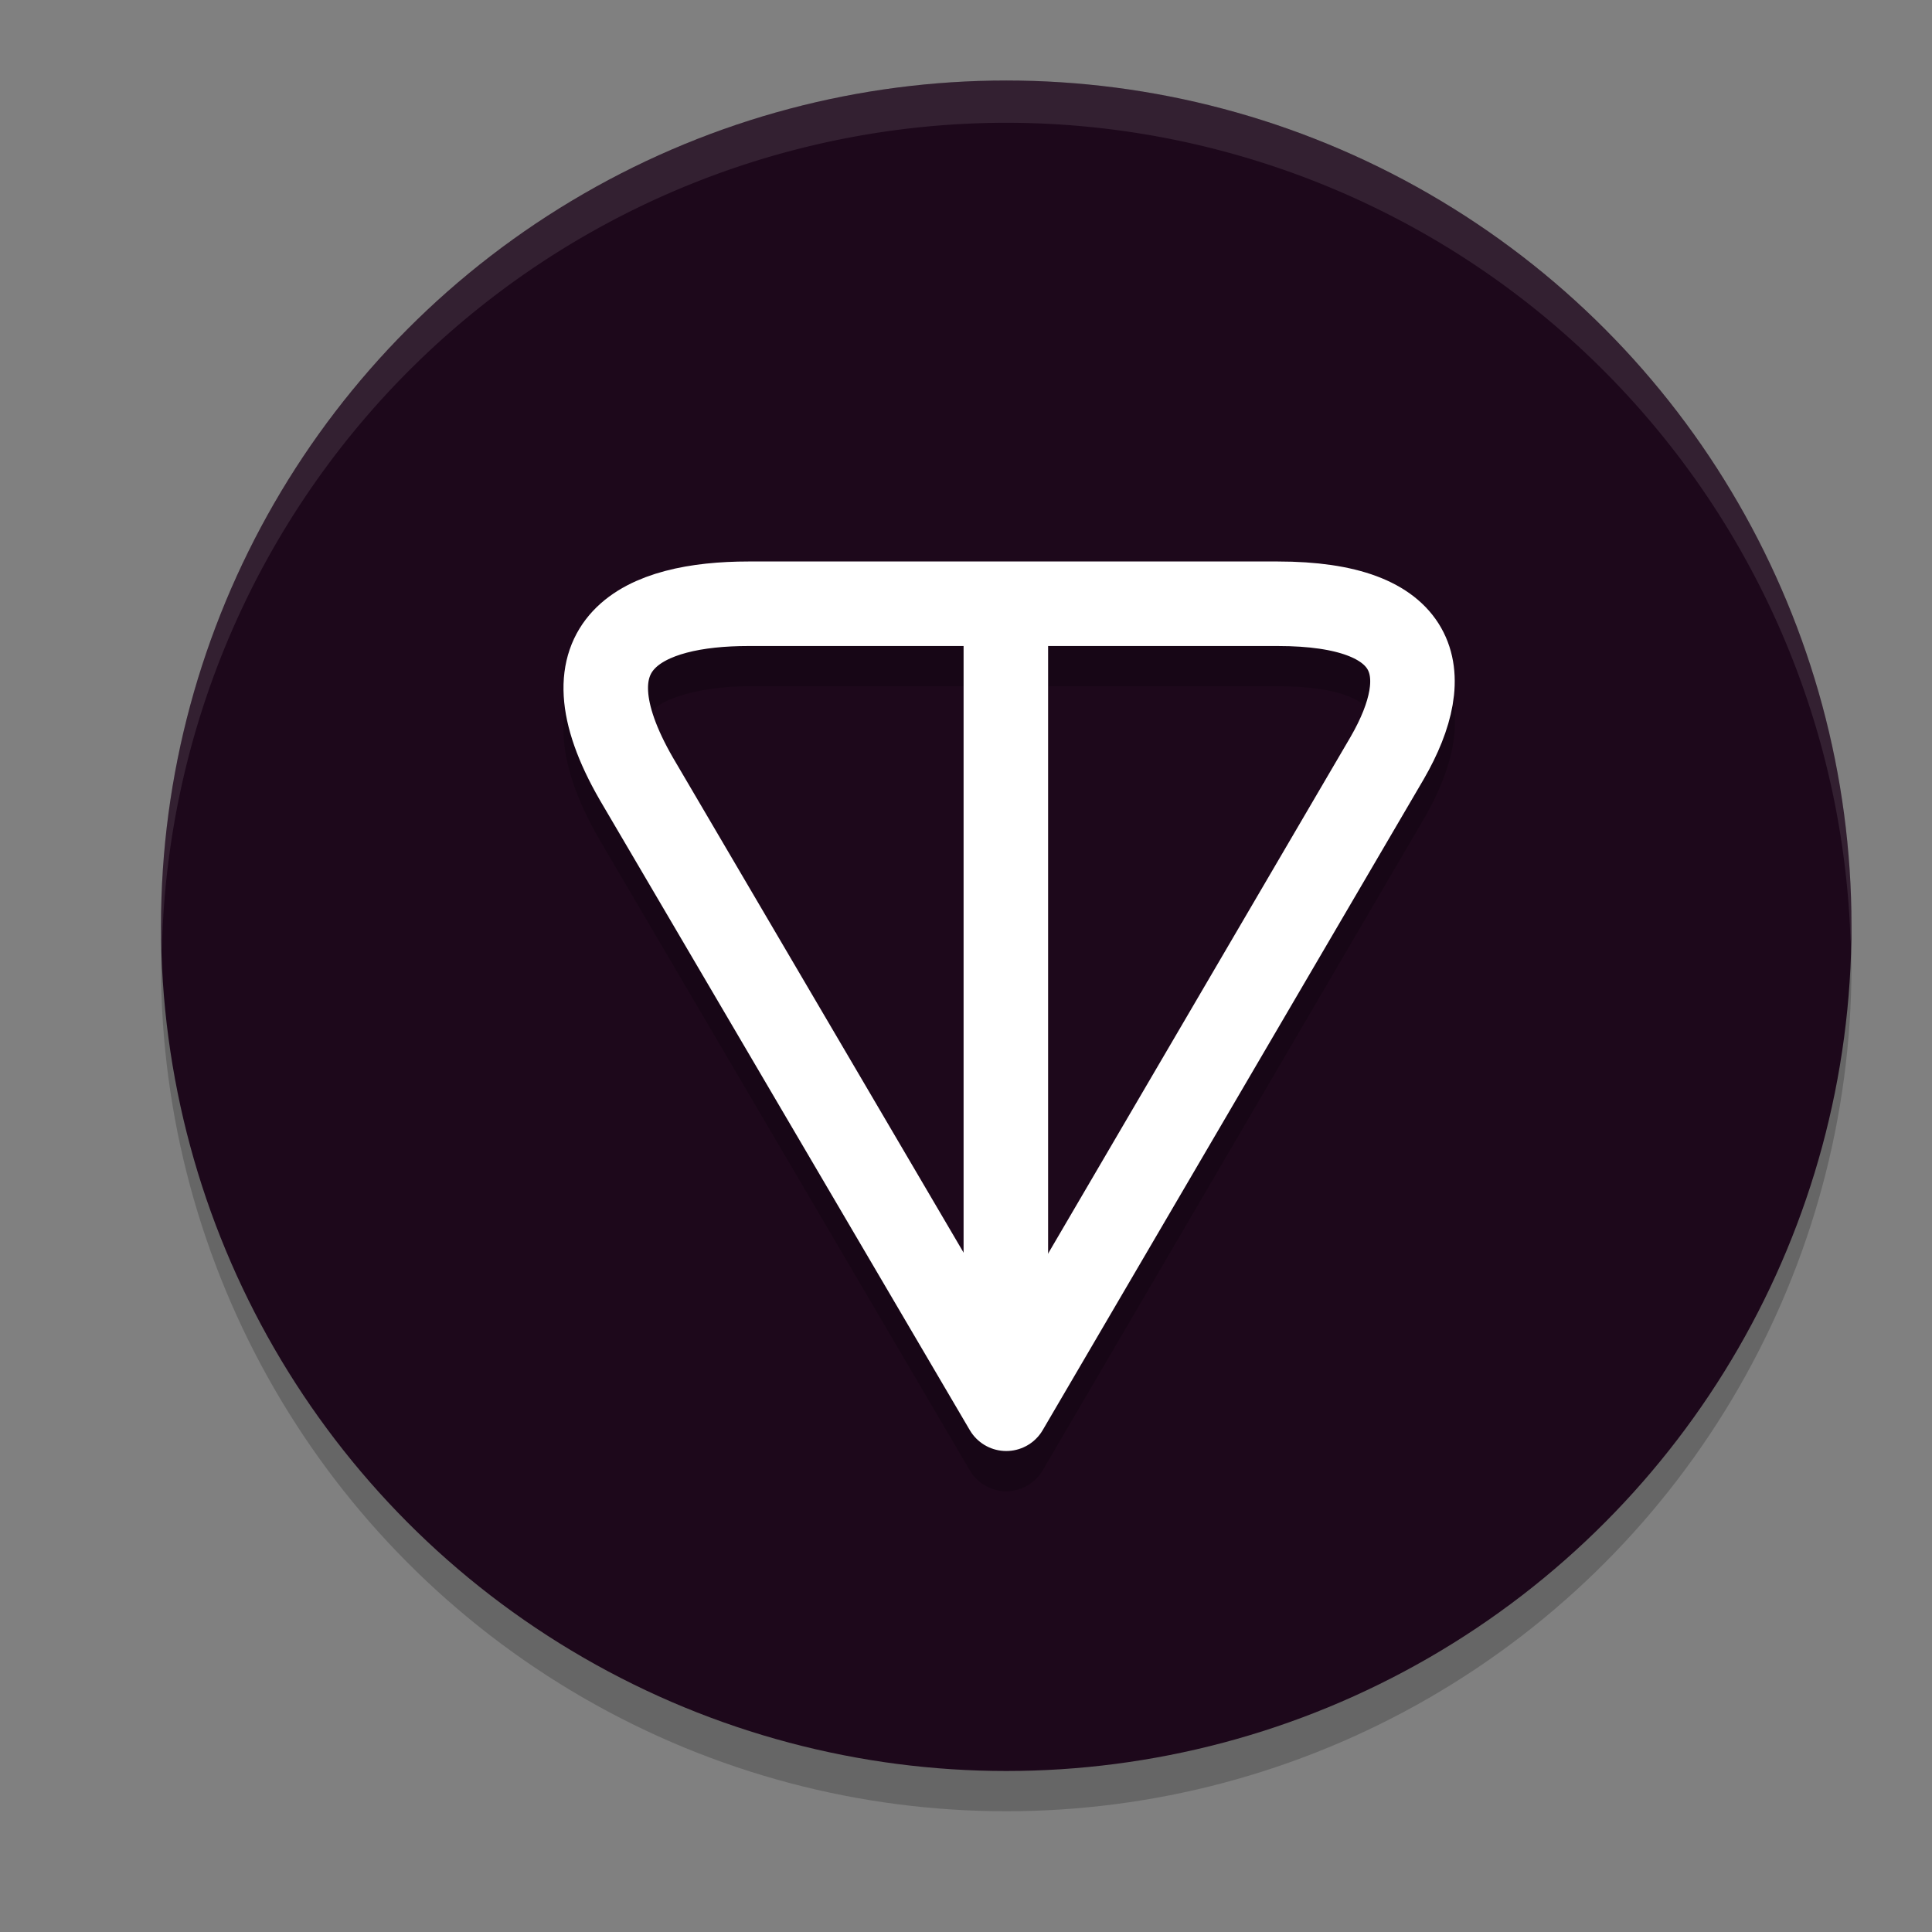 <svg xmlns="http://www.w3.org/2000/svg" width="24" height="24" version="1.1">
 <rect width="100%" height="100%" fill="#808080" stroke="none"/>
 <circle style="opacity:0.2" cx="12.5" cy="12" r="10.5"/>
 <circle style="fill:#1d081b" cx="12.5" cy="11.5" r="10.5"/>
 <path style="opacity:0.1;fill:#ffffff" d="M 12.5,1 A 10.5,10.5 0 0 0 2,11.5 10.5,10.5 0 0 0 2.011,11.806 10.5,10.5 0 0 1 12.5,1.525 10.5,10.5 0 0 1 22.989,11.719 10.5,10.5 0 0 0 23,11.5 10.5,10.5 0 0 0 12.5,1 Z"/>
 <path style="opacity:0.2" d="m 9.297,7.474 c -0.71,0 -1.436,0.085 -1.932,0.615 -0.248,0.265 -0.387,0.657 -0.363,1.059 0.024,0.402 0.177,0.818 0.449,1.289 a 0.525,0.525 0 0 0 0.002,0.004 l 4.594,7.824 a 0.525,0.525 0 0 0 0.906,0 l 4.73,-8.084 a 0.525,0.525 0 0 0 0.002,-0.002 C 18.036,9.572 18.239,8.893 17.902,8.298 17.565,7.704 16.839,7.474 15.871,7.474 Z m 0,1.051 h 2.678 V 16.066 L 8.361,9.914 v -0.002 l -0.002,-0.002 C 8.142,9.532 8.06,9.25 8.051,9.086 8.041,8.92 8.071,8.872 8.133,8.806 8.256,8.675 8.715,8.525 9.297,8.525 Z m 3.729,0 h 2.846 c 0.8,0 1.062,0.194 1.117,0.291 0.055,0.097 0.052,0.379 -0.213,0.838 l -3.75,6.408 z"/>
 <path style="fill:none;stroke:#ffffff;stroke-width:1.05;stroke-linecap:round;stroke-linejoin:round" d="M 12.5,17.5 7.906,9.676 C 6.923,7.972 8.005,7.5 9.298,7.5 h 6.574 c 1.768,0 1.976,0.85 1.36,1.916 z"/>
 <rect style="fill:#ffffff" width="1.05" height="10.42" x="11.97" y="7.11"/>
</svg>
